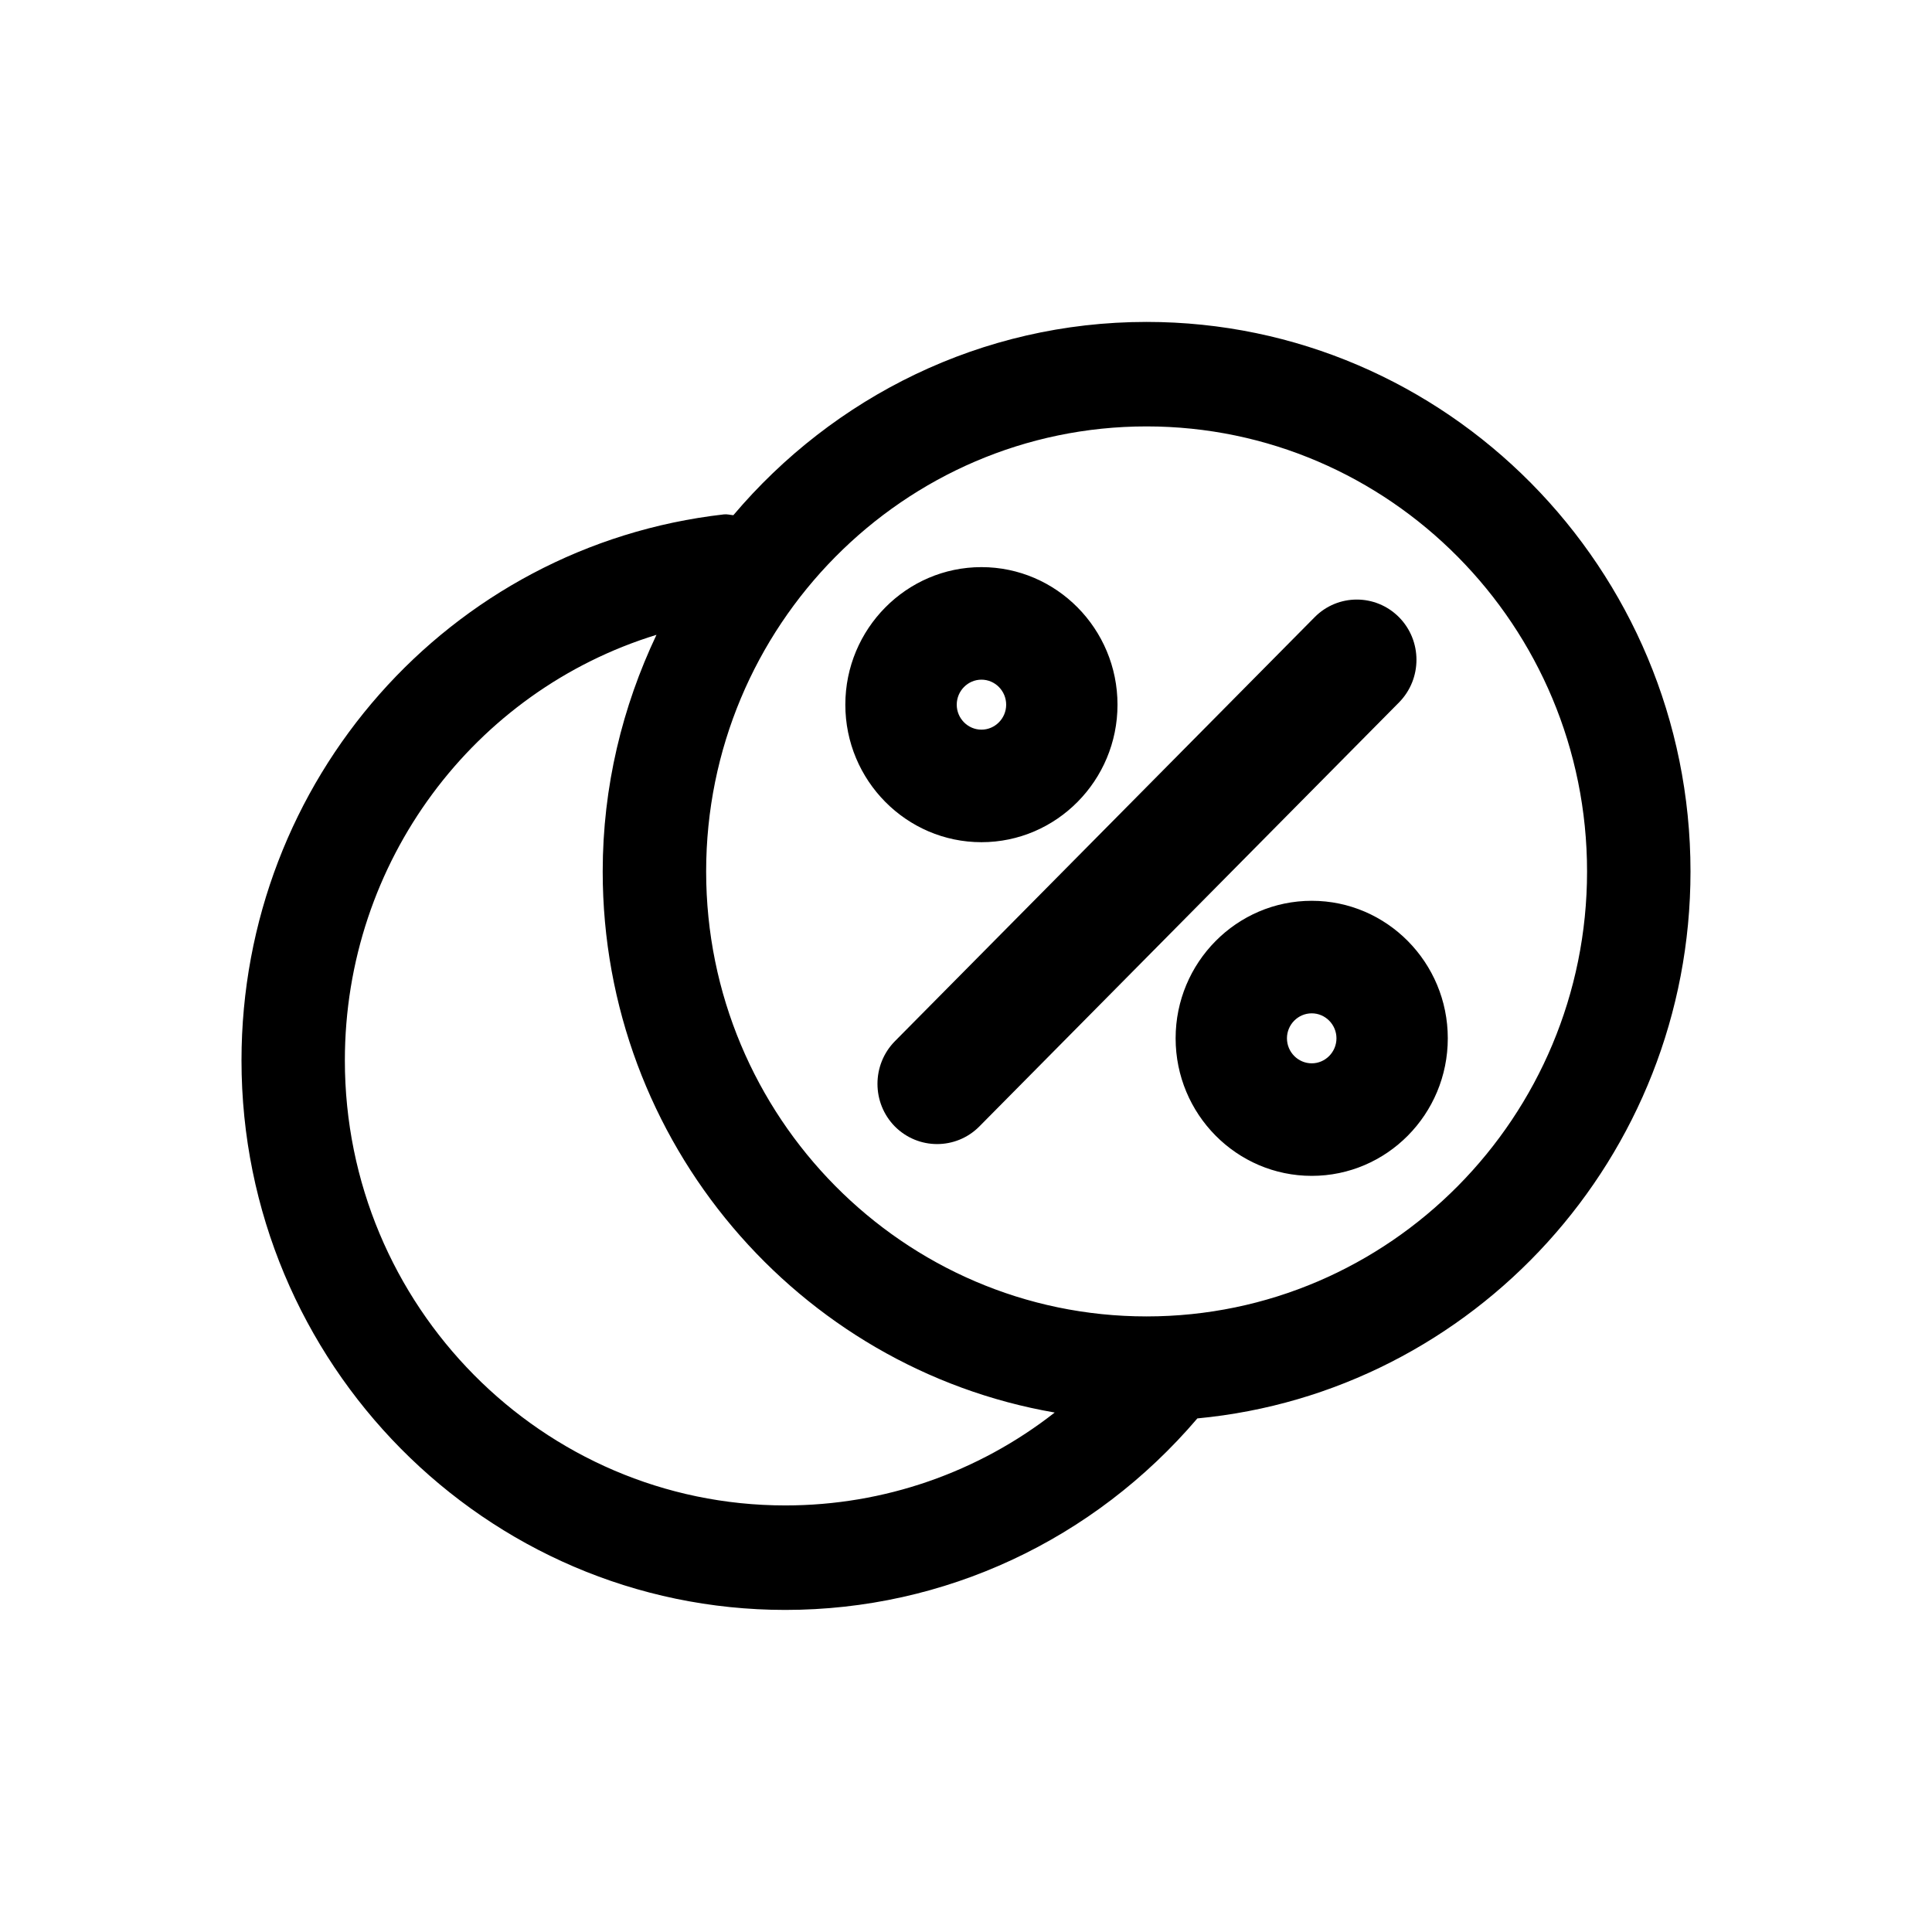 <svg width="24" height="24" viewBox="0 0 24 24" fill="none" xmlns="http://www.w3.org/2000/svg">
<path id="fees" fill="currentColor" d="M14.243 3.999C17.969 3.999 21 7.062 21 10.826C21 14.374 18.305 17.297 14.874 17.62C13.586 19.131 11.733 19.999 9.756 19.999C6.031 19.999 3 16.937 3 13.173C3 9.695 5.576 6.779 8.992 6.39C9.033 6.385 9.07 6.397 9.11 6.4C10.35 4.934 12.189 3.999 14.243 3.999ZM8.155 7.886C5.892 8.581 4.284 10.701 4.284 13.173C4.284 16.222 6.739 18.701 9.756 18.701C10.983 18.701 12.153 18.29 13.102 17.547C9.92 16.997 7.487 14.196 7.487 10.826C7.487 9.772 7.732 8.778 8.155 7.886ZM14.243 5.297C11.226 5.297 8.772 7.778 8.772 10.826C8.772 13.874 11.226 16.353 14.243 16.353C17.261 16.353 19.715 13.874 19.715 10.826C19.715 7.778 17.261 5.297 14.243 5.297ZM16.295 11.19C17.228 11.19 17.985 11.957 17.985 12.898C17.985 13.841 17.228 14.607 16.295 14.607C15.362 14.607 14.604 13.841 14.604 12.898C14.604 11.957 15.362 11.19 16.295 11.19ZM16.331 7.667C16.62 7.375 17.089 7.375 17.379 7.667C17.668 7.959 17.668 8.433 17.379 8.726L12.165 13.994C12.021 14.139 11.831 14.212 11.641 14.212C11.451 14.212 11.262 14.139 11.117 13.994C10.828 13.701 10.828 13.227 11.117 12.934L16.331 7.667ZM16.295 12.588C16.125 12.588 15.987 12.728 15.987 12.898C15.987 13.069 16.125 13.209 16.295 13.209C16.464 13.209 16.602 13.069 16.602 12.898C16.602 12.728 16.464 12.588 16.295 12.588ZM12.192 7.045C13.124 7.045 13.882 7.812 13.882 8.754C13.882 9.695 13.124 10.462 12.192 10.462C11.26 10.462 10.501 9.695 10.501 8.754C10.501 7.812 11.26 7.045 12.192 7.045ZM12.192 8.443C12.023 8.443 11.885 8.583 11.885 8.754C11.885 8.924 12.023 9.064 12.192 9.064C12.361 9.064 12.499 8.924 12.499 8.754C12.499 8.583 12.361 8.443 12.192 8.443Z"/>
</svg>
